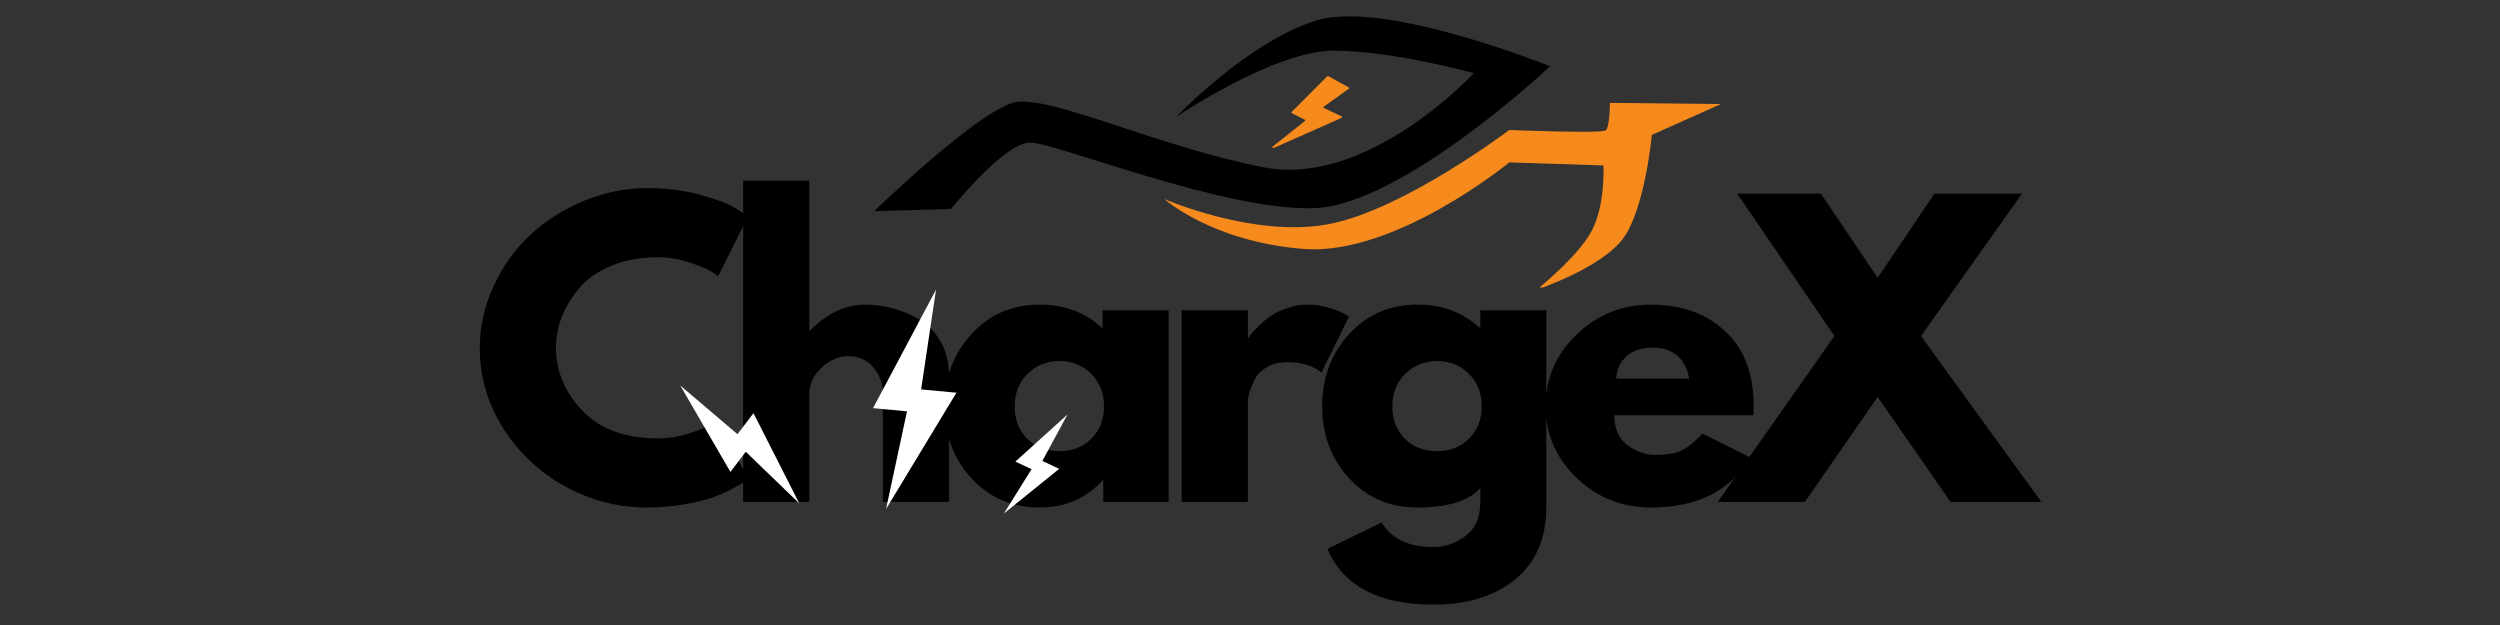 <svg xmlns="http://www.w3.org/2000/svg" xmlns:xlink="http://www.w3.org/1999/xlink" width="400" zoomAndPan="magnify" viewBox="0 0 300 75" height="100" preserveAspectRatio="xMidYMid meet" version="1.0"><rect x="0" y="0" width="300" height="75" fill="#333333" stroke="none"/><defs><g/><clipPath id="383e5101ae"><path d="M 104.871 1 L 187 1 L 187 26 L 104.871 26 Z M 104.871 1 " clip-rule="nonzero"/></clipPath><clipPath id="f2f131d46c"><path d="M 139 12 L 206.871 12 L 206.871 34.492 L 139 34.492 Z M 139 12 " clip-rule="nonzero"/></clipPath><clipPath id="44135c42f6"><path d="M 152 9 L 162 9 L 162 18 L 152 18 Z M 152 9 " clip-rule="nonzero"/></clipPath><clipPath id="b3ecc869f6"><path d="M 158.812 8.227 L 163.062 11.355 L 156.367 20.449 L 152.117 17.324 Z M 158.812 8.227 " clip-rule="nonzero"/></clipPath><clipPath id="c8e472194f"><path d="M 161.844 10.484 L 159.383 9.137 C 159.348 9.117 159.293 9.121 159.27 9.152 L 155.012 13.426 C 154.969 13.473 154.98 13.551 155.039 13.586 L 156.562 14.352 C 156.625 14.383 156.633 14.473 156.582 14.52 L 152.719 17.594 C 152.672 17.637 152.668 17.711 152.723 17.75 C 152.75 17.77 152.789 17.773 152.82 17.766 L 160.992 14.145 C 161.07 14.109 161.074 14.004 161 13.965 L 158.871 12.965 C 158.805 12.93 158.797 12.84 158.855 12.793 L 161.855 10.652 C 161.91 10.609 161.906 10.523 161.844 10.484 Z M 161.844 10.484 " clip-rule="nonzero"/></clipPath><clipPath id="b2be724223"><path d="M 81.594 34.75 L 128.094 34.75 L 128.094 61.75 L 81.594 61.75 Z M 81.594 34.75 " clip-rule="nonzero"/></clipPath></defs><g clip-path="url(#383e5101ae)"><path fill="#000000" d="M 104.898 25.34 C 104.898 25.34 117.57 13.082 121.871 12.258 C 126.215 11.477 139.117 17.652 151.652 20.082 C 164.188 22.508 176.859 8.781 176.859 8.781 C 176.859 8.781 167.16 6.082 160.023 6.082 C 152.887 6.082 141.129 14.039 141.129 14.039 C 141.129 14.039 149.914 4.844 158.102 2.422 C 166.336 -0.004 186.008 7.957 186.008 7.957 C 186.008 7.957 168.348 24.562 157.734 24.977 C 147.074 25.387 126.672 17.105 123.605 17.105 C 120.496 17.105 114.137 25.066 114.137 25.066 Z M 104.898 25.34 " fill-opacity="1" fill-rule="evenodd"/></g><g clip-path="url(#f2f131d46c)"><path fill="#f78a1d" d="M 181.113 15.598 C 181.113 15.598 168.398 25.207 159.43 26.898 C 150.461 28.59 139.711 23.879 139.711 23.879 C 139.711 23.879 145.43 29 156.41 29.871 C 167.391 30.742 181.113 19.488 181.113 19.488 L 192.414 19.852 C 192.414 19.852 192.645 24.336 191.133 27.445 C 189.672 30.559 184.41 34.766 184.41 34.766 C 184.41 34.766 192.188 32.16 194.793 28.59 C 197.402 25.023 198.223 16.191 198.223 16.191 L 206.504 12.484 L 193.191 12.348 C 193.191 12.348 193.191 15.23 192.688 15.641 C 192.23 16.055 181.113 15.598 181.113 15.598 Z M 181.113 15.598 " fill-opacity="1" fill-rule="evenodd"/></g><g clip-path="url(#44135c42f6)"><g clip-path="url(#b3ecc869f6)"><g clip-path="url(#c8e472194f)"><path fill="#f78a1d" d="M 158.816 8.258 L 163.051 11.375 L 156.379 20.434 L 152.148 17.316 Z M 158.816 8.258 " fill-opacity="1" fill-rule="nonzero"/></g></g></g><g fill="#000000" fill-opacity="1"><g transform="translate(56.545, 60.228)"><g><path d="M 22.375 -7.625 C 23.656 -7.625 24.898 -7.816 26.109 -8.203 C 27.316 -8.586 28.207 -8.961 28.781 -9.328 L 29.625 -9.906 L 33.219 -2.734 C 33.094 -2.641 32.926 -2.52 32.719 -2.375 C 32.508 -2.227 32.023 -1.953 31.266 -1.547 C 30.504 -1.141 29.691 -0.785 28.828 -0.484 C 27.961 -0.191 26.828 0.07 25.422 0.312 C 24.016 0.551 22.562 0.672 21.062 0.672 C 17.625 0.672 14.363 -0.172 11.281 -1.859 C 8.207 -3.547 5.727 -5.867 3.844 -8.828 C 1.969 -11.785 1.031 -14.984 1.031 -18.422 C 1.031 -21.023 1.582 -23.52 2.688 -25.906 C 3.789 -28.301 5.258 -30.348 7.094 -32.047 C 8.938 -33.754 11.082 -35.113 13.531 -36.125 C 15.988 -37.145 18.5 -37.656 21.062 -37.656 C 23.457 -37.656 25.66 -37.367 27.672 -36.797 C 29.691 -36.234 31.125 -35.664 31.969 -35.094 L 33.219 -34.25 L 29.625 -27.078 C 29.414 -27.254 29.102 -27.469 28.688 -27.719 C 28.27 -27.977 27.43 -28.316 26.172 -28.734 C 24.922 -29.148 23.656 -29.359 22.375 -29.359 C 20.344 -29.359 18.52 -29.031 16.906 -28.375 C 15.289 -27.719 14.008 -26.848 13.062 -25.766 C 12.125 -24.691 11.406 -23.535 10.906 -22.297 C 10.414 -21.055 10.172 -19.797 10.172 -18.516 C 10.172 -15.703 11.223 -13.18 13.328 -10.953 C 15.441 -8.734 18.457 -7.625 22.375 -7.625 Z M 22.375 -7.625 "/></g></g></g><g fill="#000000" fill-opacity="1"><g transform="translate(86.491, 60.228)"><g><path d="M 2.688 0 L 2.688 -38.547 L 10.625 -38.547 L 10.625 -20.578 L 10.719 -20.578 C 12.781 -22.641 14.973 -23.672 17.297 -23.672 C 18.43 -23.672 19.562 -23.52 20.688 -23.219 C 21.812 -22.914 22.891 -22.453 23.922 -21.828 C 24.953 -21.203 25.785 -20.312 26.422 -19.156 C 27.066 -18.008 27.391 -16.676 27.391 -15.156 L 27.391 0 L 19.453 0 L 19.453 -13 C 19.453 -14.195 19.07 -15.242 18.312 -16.141 C 17.551 -17.035 16.555 -17.484 15.328 -17.484 C 14.129 -17.484 13.047 -17.02 12.078 -16.094 C 11.109 -15.164 10.625 -14.133 10.625 -13 L 10.625 0 Z M 2.688 0 "/></g></g></g><g fill="#000000" fill-opacity="1"><g transform="translate(112.312, 60.228)"><g><path d="M 4.25 -2.844 C 2.102 -5.188 1.031 -8.062 1.031 -11.469 C 1.031 -14.883 2.102 -17.77 4.25 -20.125 C 6.406 -22.488 9.145 -23.672 12.469 -23.672 C 15.508 -23.672 18.02 -22.711 20 -20.797 L 20 -23 L 27.922 -23 L 27.922 0 L 20.078 0 L 20.078 -2.594 L 20 -2.594 C 18.02 -0.414 15.508 0.672 12.469 0.672 C 9.145 0.672 6.406 -0.5 4.25 -2.844 Z M 11 -15.375 C 9.969 -14.363 9.453 -13.062 9.453 -11.469 C 9.453 -9.883 9.945 -8.594 10.938 -7.594 C 11.926 -6.594 13.227 -6.094 14.844 -6.094 C 16.395 -6.094 17.672 -6.598 18.672 -7.609 C 19.672 -8.629 20.172 -9.914 20.172 -11.469 C 20.172 -13.062 19.656 -14.363 18.625 -15.375 C 17.594 -16.395 16.332 -16.906 14.844 -16.906 C 13.312 -16.906 12.031 -16.395 11 -15.375 Z M 11 -15.375 "/></g></g></g><g fill="#000000" fill-opacity="1"><g transform="translate(139.119, 60.228)"><g><path d="M 2.688 0 L 2.688 -23 L 10.625 -23 L 10.625 -19.672 L 10.719 -19.672 C 10.77 -19.797 10.863 -19.945 11 -20.125 C 11.133 -20.301 11.426 -20.613 11.875 -21.062 C 12.32 -21.508 12.801 -21.91 13.312 -22.266 C 13.82 -22.629 14.477 -22.953 15.281 -23.234 C 16.094 -23.523 16.914 -23.672 17.75 -23.672 C 18.613 -23.672 19.461 -23.551 20.297 -23.312 C 21.141 -23.07 21.754 -22.832 22.141 -22.594 L 22.766 -22.234 L 19.453 -15.516 C 18.461 -16.348 17.086 -16.766 15.328 -16.766 C 14.367 -16.766 13.547 -16.555 12.859 -16.141 C 12.172 -15.723 11.688 -15.211 11.406 -14.609 C 11.125 -14.016 10.922 -13.508 10.797 -13.094 C 10.68 -12.676 10.625 -12.348 10.625 -12.109 L 10.625 0 Z M 2.688 0 "/></g></g></g><g fill="#000000" fill-opacity="1"><g transform="translate(157.633, 60.228)"><g><path d="M 1.656 5.641 L 8.156 2.469 C 9.352 4.438 11.43 5.422 14.391 5.422 C 15.766 5.422 17.039 4.977 18.219 4.094 C 19.406 3.219 20 1.867 20 0.047 L 20 -1.656 C 18.594 -0.102 16.082 0.672 12.469 0.672 C 9.145 0.672 6.406 -0.5 4.25 -2.844 C 2.102 -5.188 1.031 -8.062 1.031 -11.469 C 1.031 -14.883 2.102 -17.77 4.25 -20.125 C 6.406 -22.488 9.145 -23.672 12.469 -23.672 C 15.426 -23.672 17.891 -22.758 19.859 -20.938 L 20 -20.938 L 20 -23 L 27.922 -23 L 27.922 0.625 C 27.922 4.363 26.68 7.25 24.203 9.281 C 21.723 11.312 18.453 12.328 14.391 12.328 C 7.816 12.328 3.57 10.098 1.656 5.641 Z M 11 -15.375 C 9.969 -14.363 9.453 -13.062 9.453 -11.469 C 9.453 -9.883 9.945 -8.594 10.938 -7.594 C 11.926 -6.594 13.227 -6.094 14.844 -6.094 C 16.395 -6.094 17.672 -6.598 18.672 -7.609 C 19.672 -8.629 20.172 -9.914 20.172 -11.469 C 20.172 -13.062 19.656 -14.363 18.625 -15.375 C 17.594 -16.395 16.332 -16.906 14.844 -16.906 C 13.312 -16.906 12.031 -16.395 11 -15.375 Z M 11 -15.375 "/></g></g></g><g fill="#000000" fill-opacity="1"><g transform="translate(184.441, 60.228)"><g><path d="M 25.953 -10.406 L 9.281 -10.406 C 9.281 -8.789 9.801 -7.594 10.844 -6.812 C 11.895 -6.031 13.031 -5.641 14.25 -5.641 C 15.539 -5.641 16.555 -5.812 17.297 -6.156 C 18.047 -6.5 18.898 -7.18 19.859 -8.203 L 25.594 -5.328 C 23.207 -1.328 19.234 0.672 13.672 0.672 C 10.203 0.672 7.227 -0.516 4.75 -2.891 C 2.27 -5.266 1.031 -8.125 1.031 -11.469 C 1.031 -14.82 2.27 -17.691 4.75 -20.078 C 7.227 -22.473 10.203 -23.672 13.672 -23.672 C 17.316 -23.672 20.281 -22.613 22.562 -20.5 C 24.852 -18.395 26 -15.383 26 -11.469 C 26 -10.938 25.984 -10.582 25.953 -10.406 Z M 9.5 -14.797 L 18.25 -14.797 C 18.062 -15.992 17.586 -16.91 16.828 -17.547 C 16.066 -18.191 15.086 -18.516 13.891 -18.516 C 12.578 -18.516 11.531 -18.172 10.75 -17.484 C 9.977 -16.797 9.562 -15.898 9.5 -14.797 Z M 9.5 -14.797 "/></g></g></g><g fill="#000000" fill-opacity="1"><g transform="translate(207.662, 60.228)"><g><path d="M 37.297 0 L 26.406 0 L 17.656 -12.594 L 8.922 0 L -1.531 0 L 12.469 -19.906 L 0.812 -36.984 L 10.844 -36.984 L 17.656 -26.891 L 24.469 -36.984 L 34.969 -36.984 L 22.859 -19.906 Z M 37.297 0 "/></g></g></g><g clip-path="url(#b2be724223)"><path fill="#ffffff" d="M 123.785 56.305 L 121.848 55.391 L 128.098 49.738 L 125.086 55.312 L 127.102 56.262 L 120.465 61.625 Z M 108.84 49.359 L 104.766 48.977 L 112.324 34.754 L 110.535 46.73 L 114.773 47.125 L 106.324 61.086 Z M 89.492 54.207 L 87.652 56.633 L 81.633 46.262 L 88.5 52.105 L 90.418 49.578 L 95.914 60.41 L 89.492 54.207 " fill-opacity="1" fill-rule="nonzero"/></g></svg>